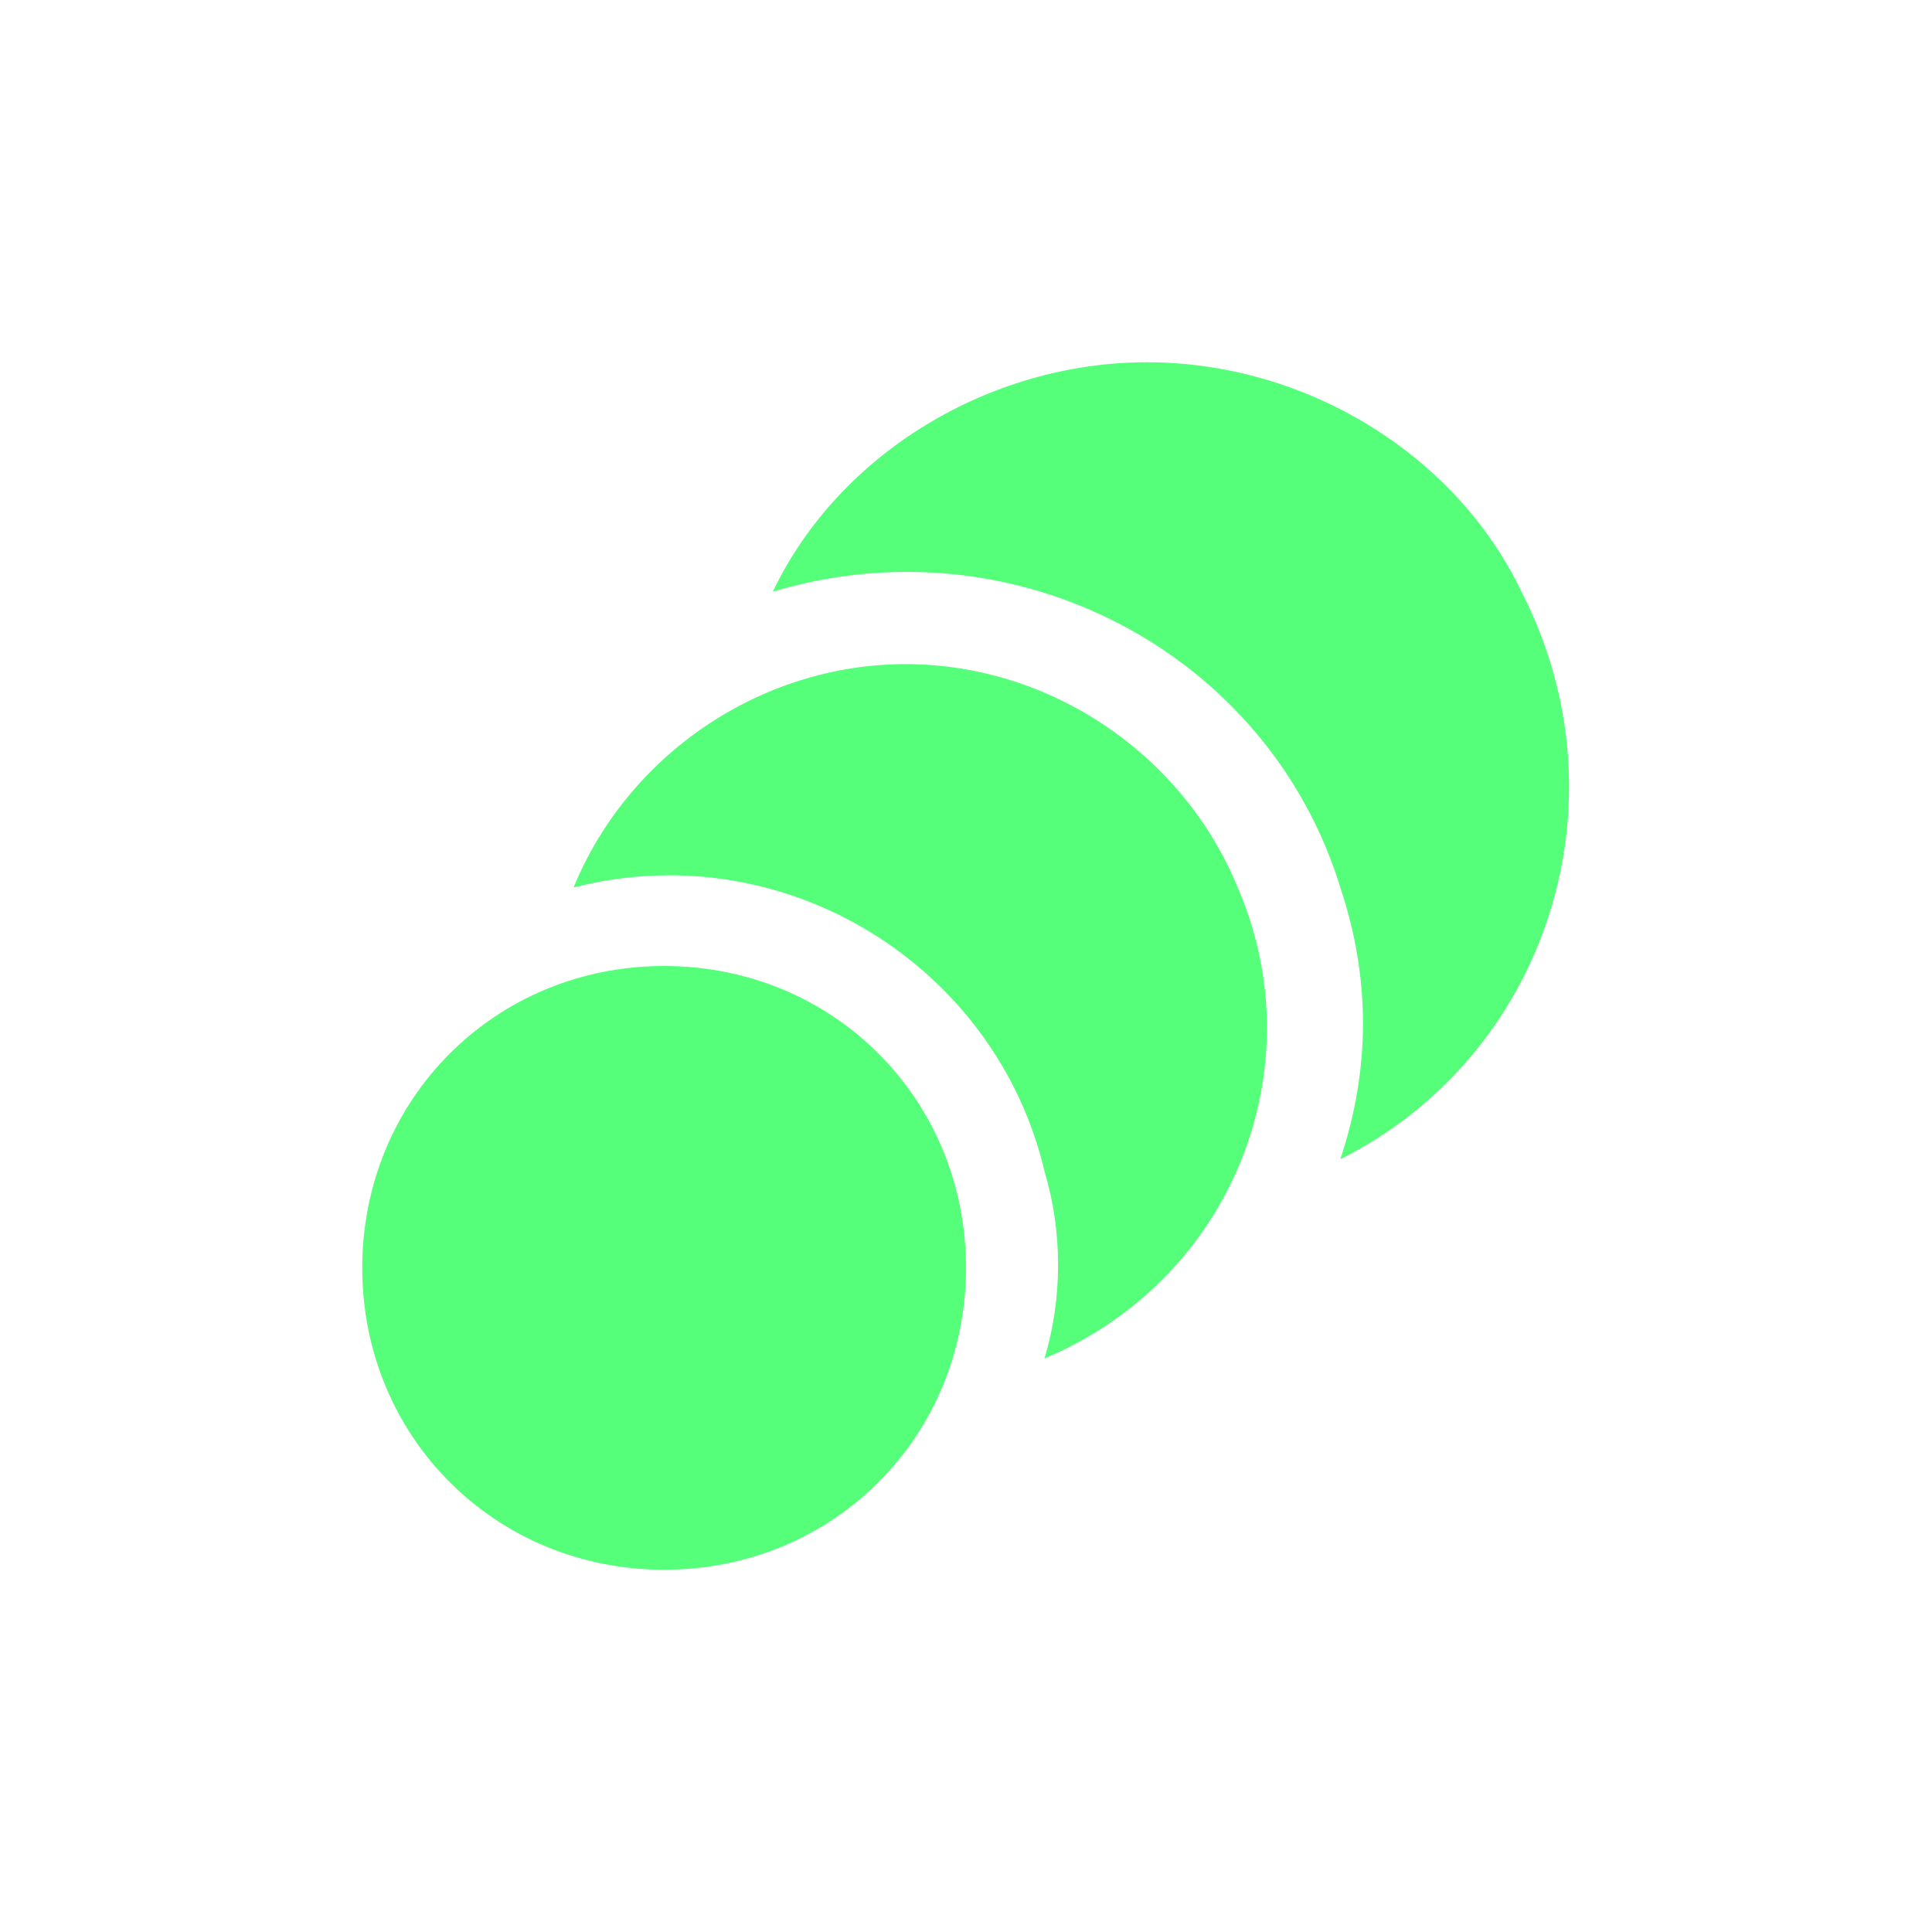 <svg width="32" height="32" viewBox="0 0 32 32" fill="none" xmlns="http://www.w3.org/2000/svg">
<path d="M11 16C8.2 16 6 18.2 6 21C6 23.8 8.2 26 11 26C13.8 26 16 23.8 16 21C16 18.2 13.8 16 11 16ZM15 11C12.6 11 10.4 12.5 9.5 14.7C13 13.8 16.5 16 17.3 19.4C17.6 20.4 17.6 21.5 17.3 22.5C20.4 21.2 21.8 17.7 20.5 14.7C19.6 12.5 17.4 11 15 11ZM25.2 9.8C24.1 7.5 21.6 6 19 6C16.4 6 13.9 7.5 12.8 9.8C16.8 8.6 21 10.8 22.2 14.7C22.7 16.2 22.7 17.7 22.2 19.2C25.6 17.5 27 13.3 25.2 9.8Z" fill="#55FF79"/>
</svg>
